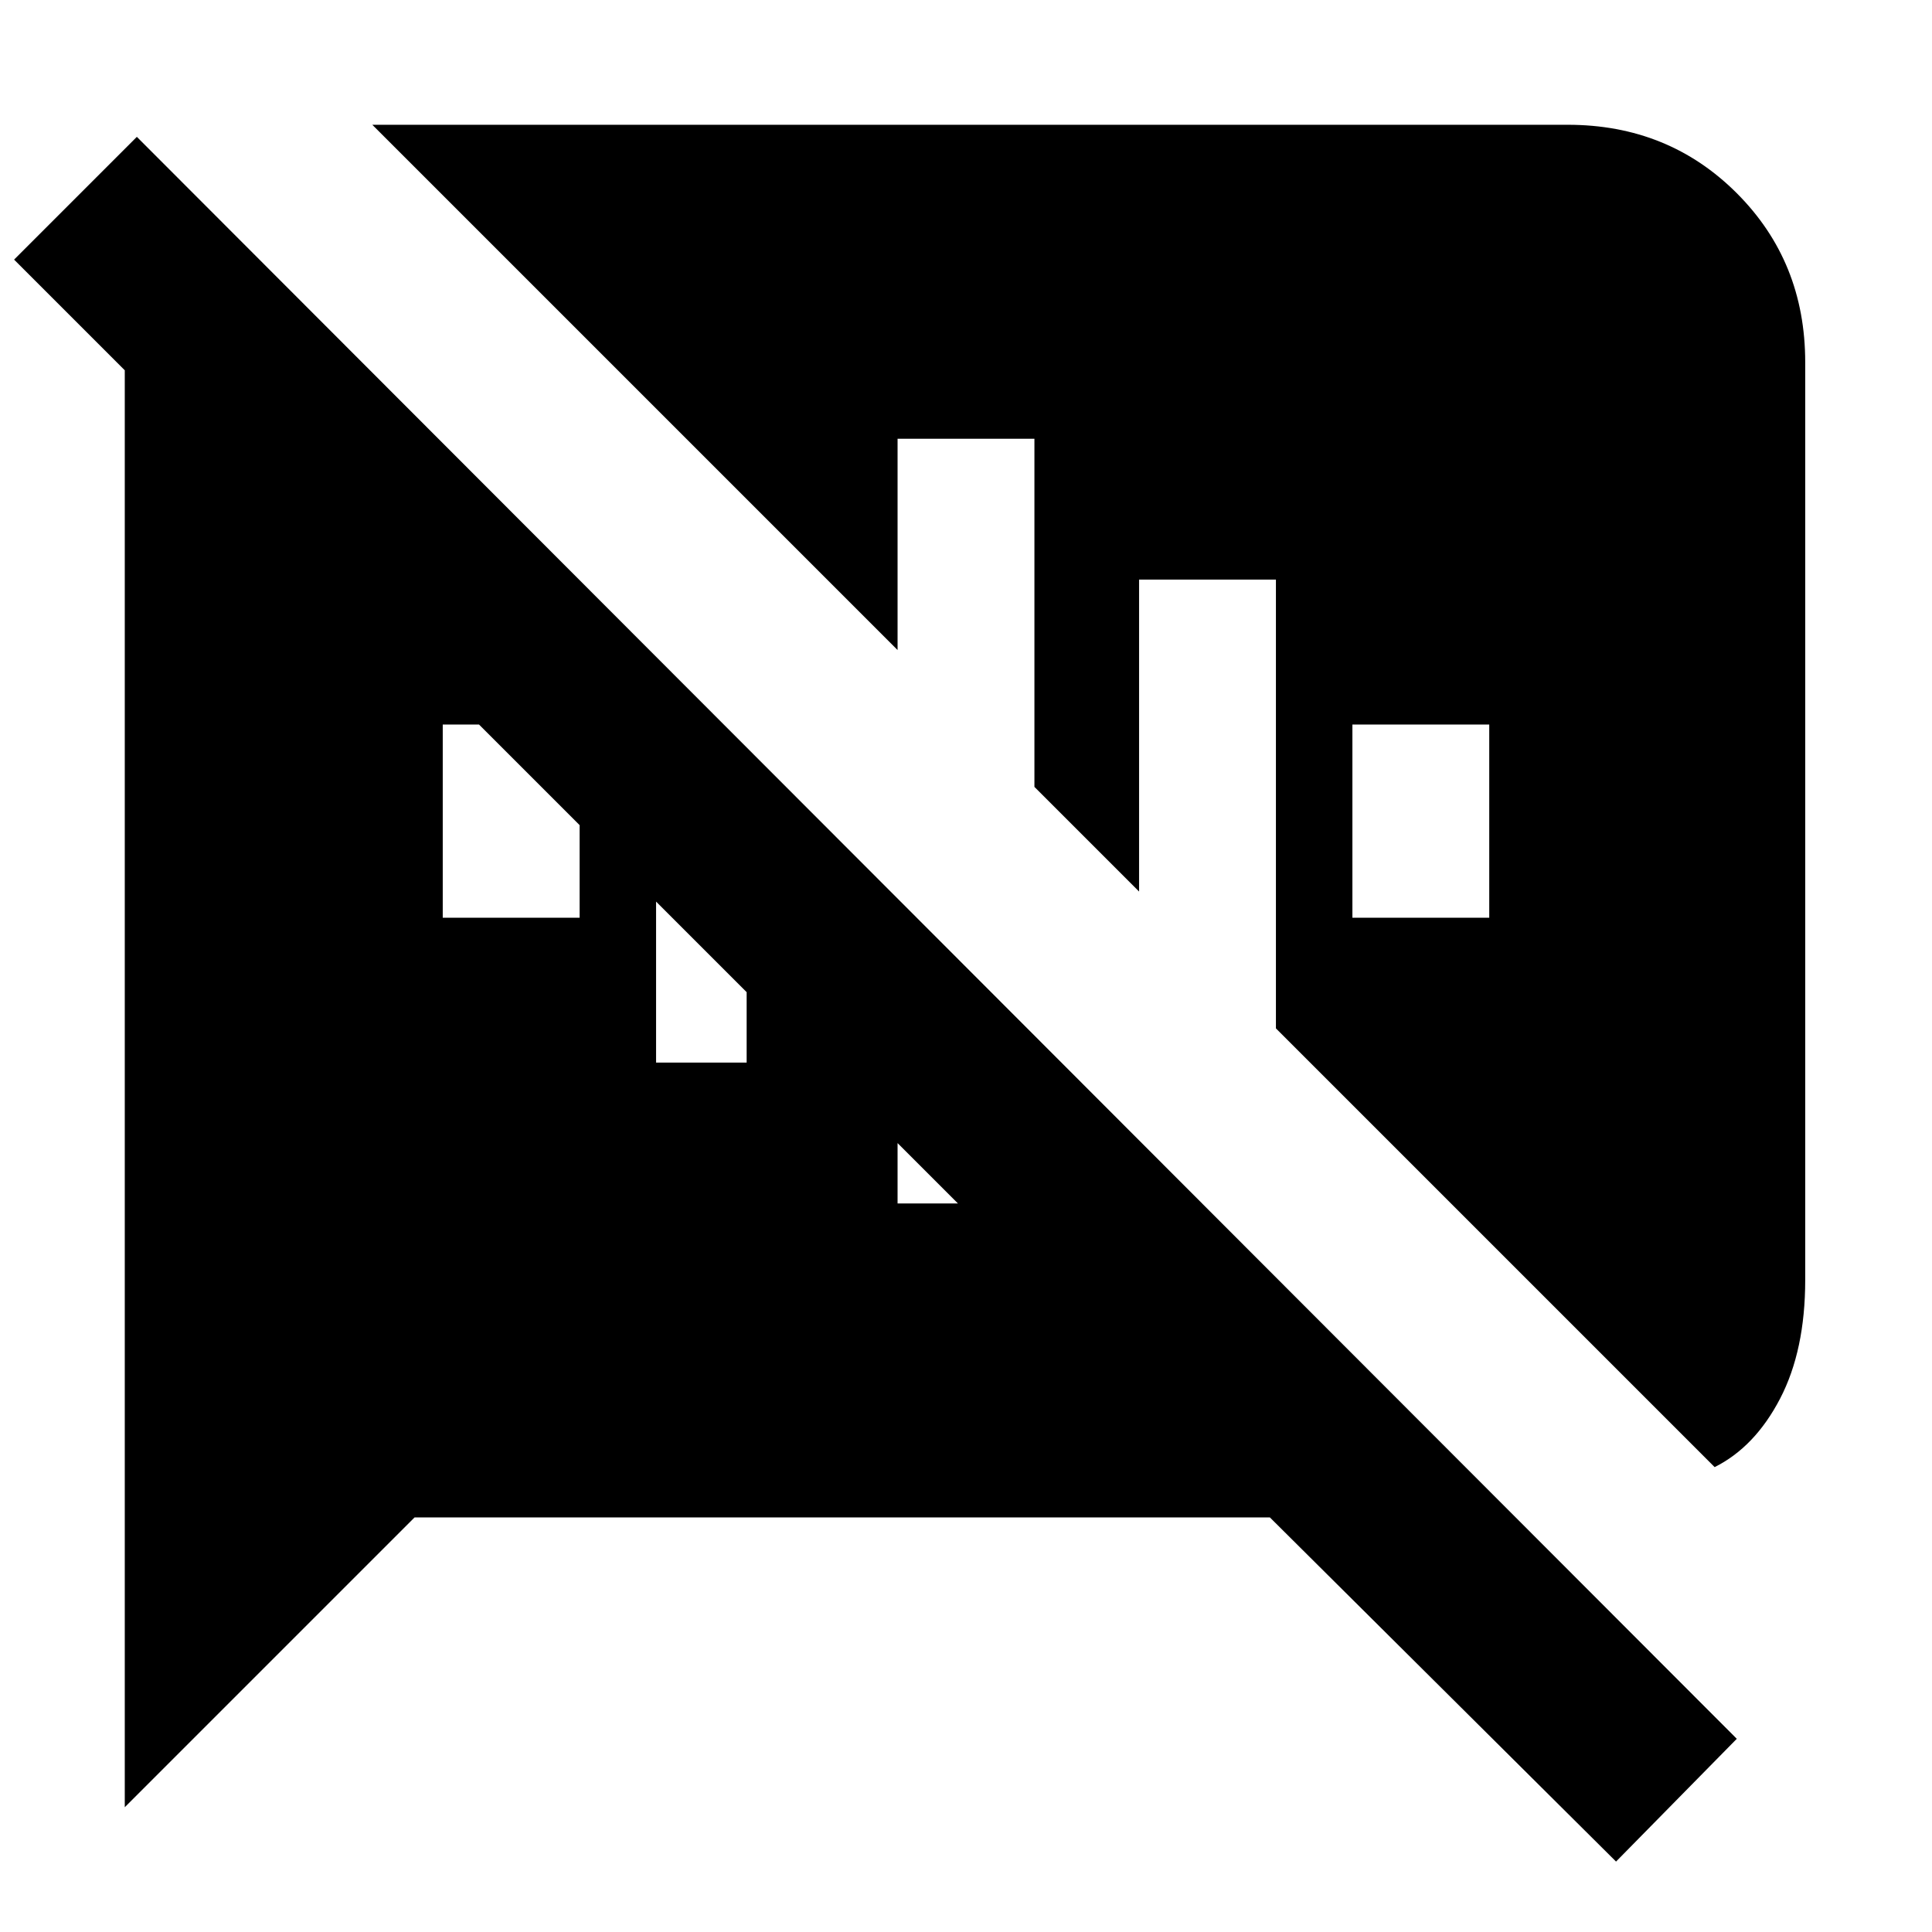 <svg xmlns="http://www.w3.org/2000/svg" height="20" viewBox="0 -960 960 960" width="20"><path d="M803-35 631-206H206L62-62v-714L7-831l61-61L863-96l-60 61ZM672-504h68v-96h-68v96Zm180 273L634-449v-223h-68v155l-52-52v-173h-68v105L185-898h594q50 0 84 34t34 84v456q0 35-12.5 59T852-231ZM476-362l-30-30v30h30Zm-150-70h45v-35l-45-45v80Zm-106-72h68v-46l-50-50h-18v96Z"/></svg>